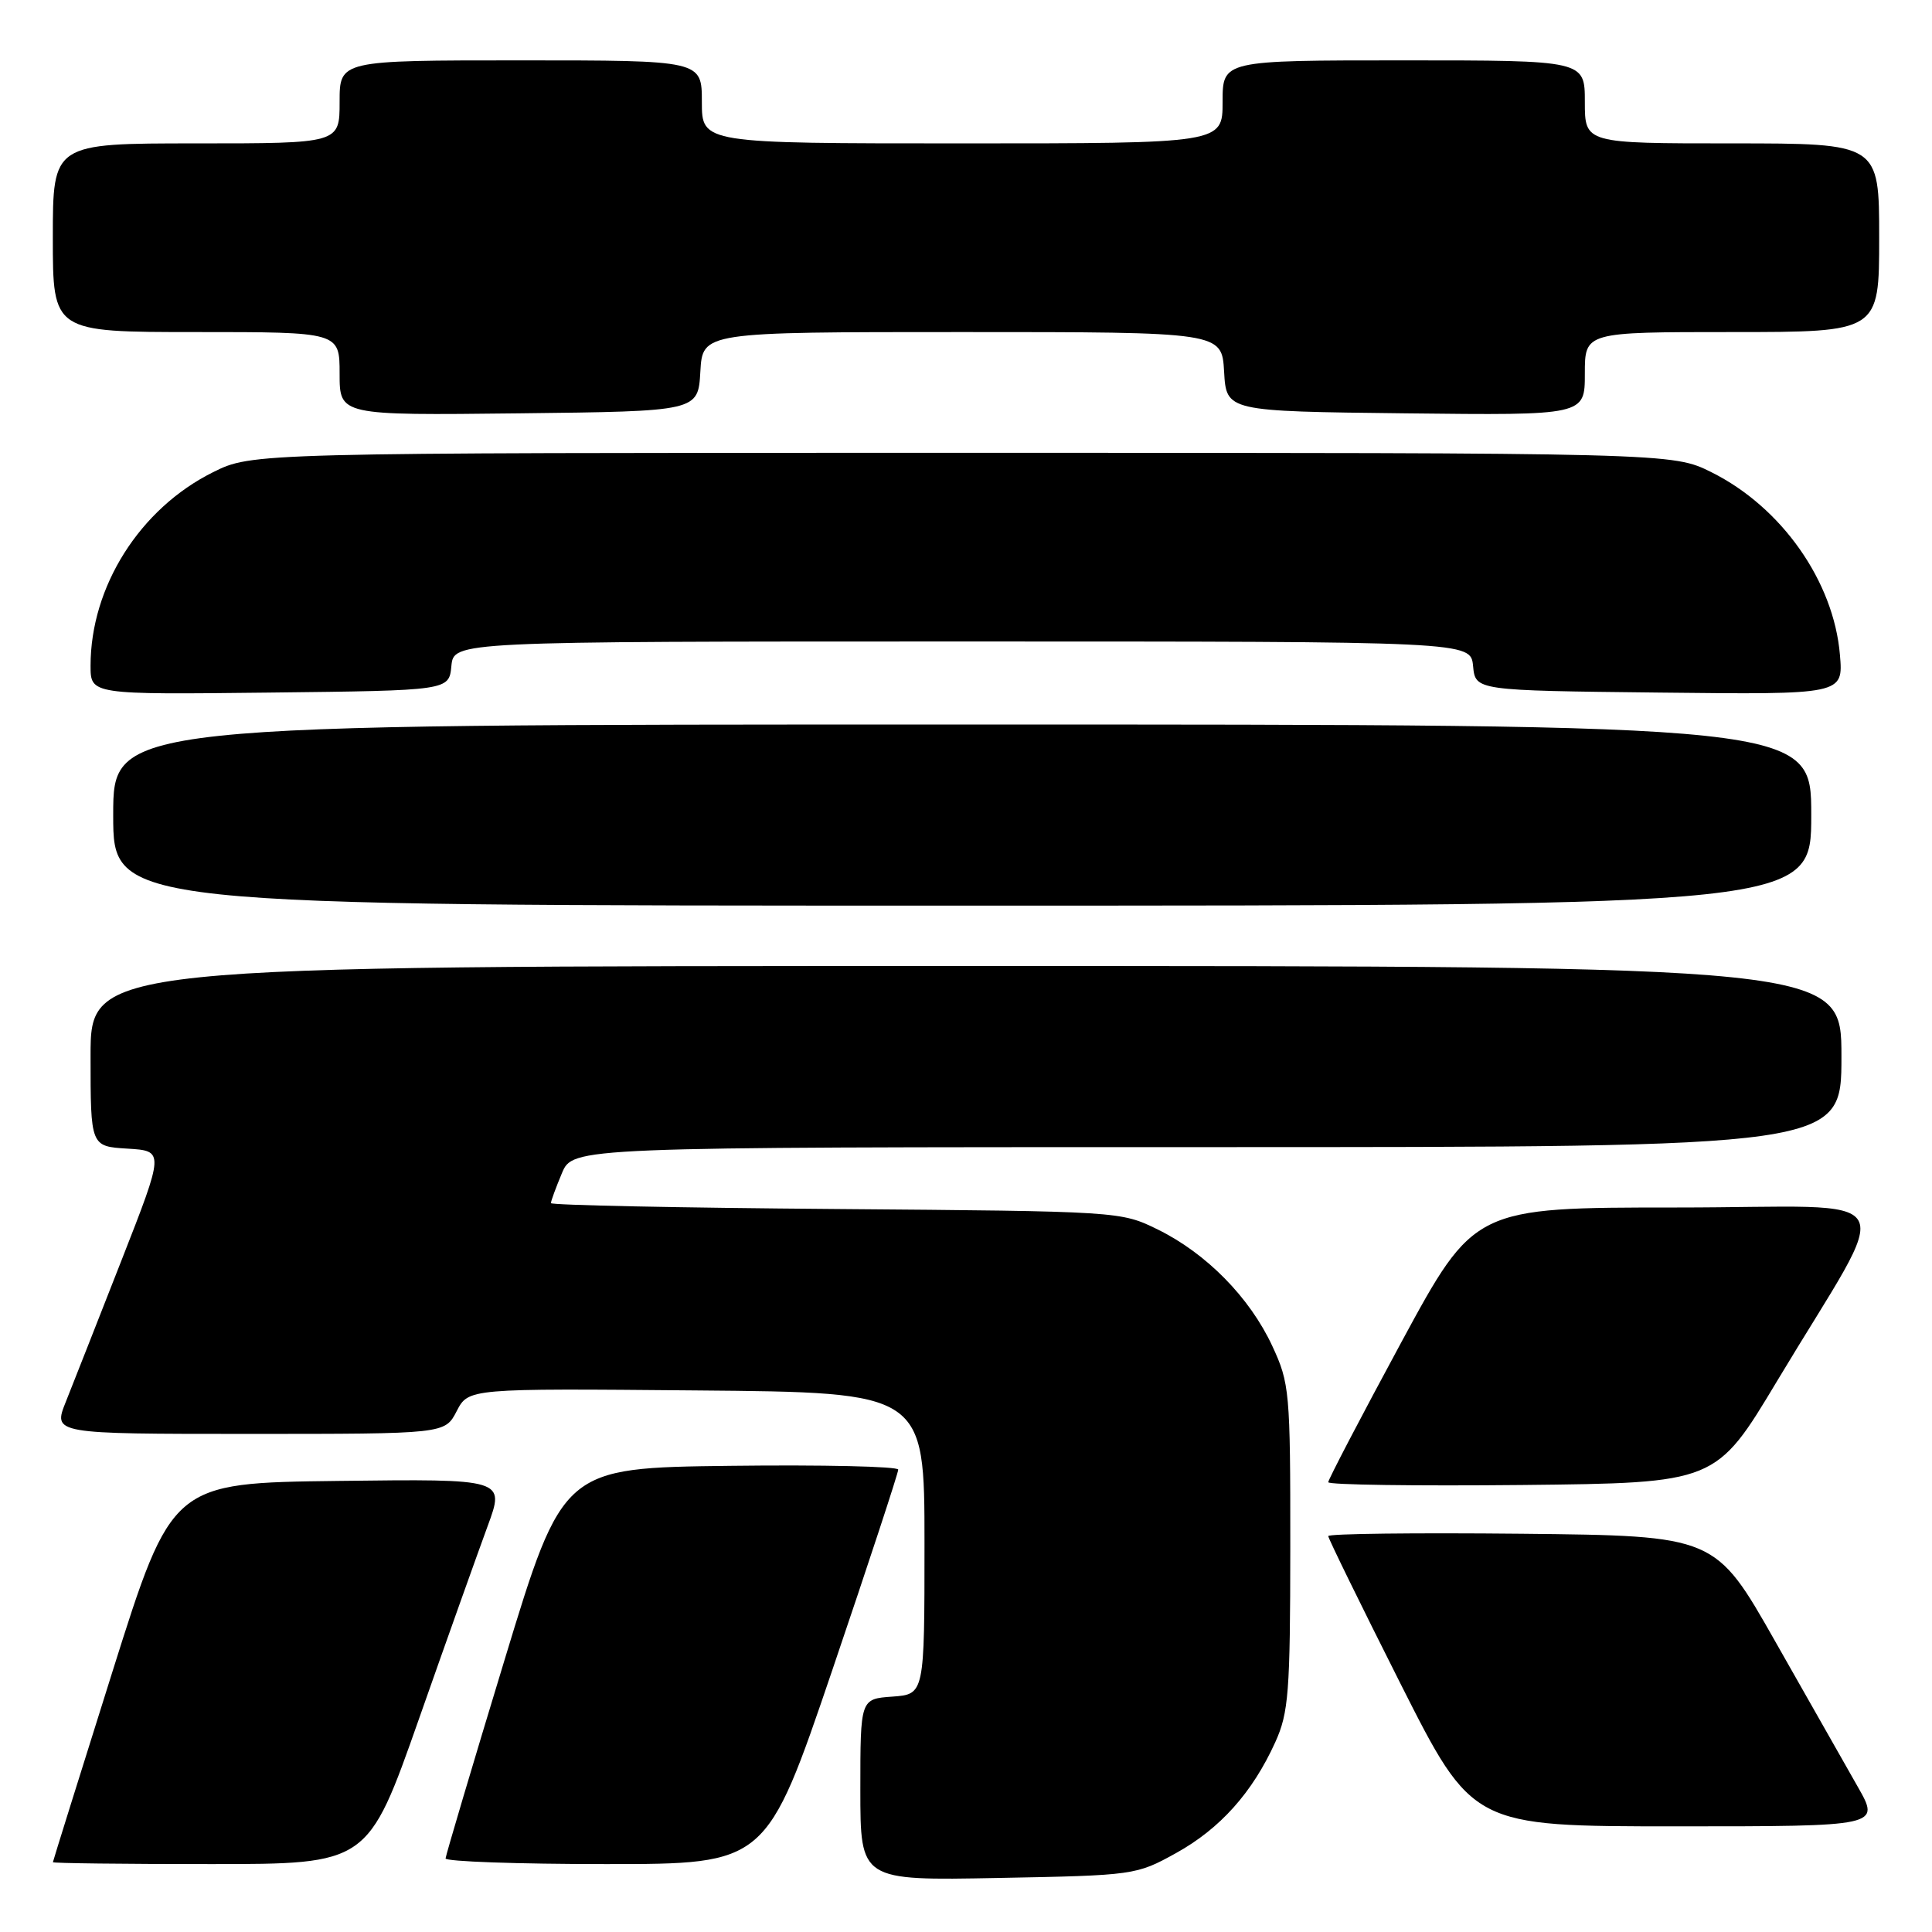 <?xml version="1.0" encoding="UTF-8" standalone="no"?>
<!DOCTYPE svg PUBLIC "-//W3C//DTD SVG 1.1//EN" "http://www.w3.org/Graphics/SVG/1.1/DTD/svg11.dtd" >
<svg xmlns="http://www.w3.org/2000/svg" xmlns:xlink="http://www.w3.org/1999/xlink" version="1.1" viewBox="0 0 256 256">
 <g >
 <path fill="currentColor"
d=" M 155.82 245.55 C 161.67 242.31 165.95 237.53 168.98 230.85 C 170.75 226.95 170.96 224.26 170.97 205.00 C 170.98 184.38 170.88 183.29 168.58 178.34 C 165.59 171.92 159.86 166.09 153.42 162.92 C 148.51 160.51 148.39 160.50 110.75 160.20 C 89.99 160.04 73.00 159.69 73.00 159.42 C 73.00 159.15 73.65 157.38 74.45 155.47 C 75.90 152.00 75.90 152.00 159.95 152.00 C 244.00 152.00 244.00 152.00 244.00 140.00 C 244.00 128.00 244.00 128.00 128.00 128.00 C 12.00 128.00 12.00 128.00 12.00 139.95 C 12.00 151.90 12.00 151.90 16.89 152.20 C 21.78 152.50 21.78 152.50 16.10 167.00 C 12.98 174.97 9.65 183.41 8.72 185.75 C 7.02 190.00 7.02 190.00 32.98 190.00 C 58.95 190.00 58.95 190.00 60.51 186.99 C 62.07 183.97 62.07 183.97 92.28 184.24 C 122.50 184.50 122.50 184.50 122.50 204.50 C 122.50 224.50 122.50 224.50 118.25 224.81 C 114.00 225.11 114.00 225.11 114.00 237.15 C 114.00 249.19 114.00 249.19 132.25 248.84 C 150.29 248.50 150.56 248.46 155.82 245.55 Z  M 55.52 227.75 C 59.24 217.16 63.34 205.68 64.61 202.23 C 66.92 195.96 66.92 195.96 44.85 196.23 C 22.78 196.50 22.78 196.50 14.90 221.50 C 10.57 235.25 7.02 246.61 7.01 246.75 C 7.01 246.89 16.39 247.00 27.87 247.00 C 48.75 247.00 48.75 247.00 55.52 227.75 Z  M 110.30 221.25 C 115.11 207.09 119.03 195.15 119.02 194.73 C 119.01 194.31 109.01 194.08 96.79 194.23 C 74.59 194.50 74.59 194.50 66.84 220.00 C 62.57 234.03 59.07 245.84 59.04 246.25 C 59.02 246.66 68.57 247.00 80.27 247.00 C 101.55 247.00 101.55 247.00 110.30 221.25 Z  M 246.16 236.75 C 244.52 233.86 239.60 225.20 235.23 217.50 C 227.29 203.50 227.29 203.50 201.64 203.23 C 187.54 203.09 176.00 203.22 176.00 203.54 C 176.00 203.85 180.30 212.63 185.55 223.05 C 195.11 242.00 195.11 242.00 222.13 242.00 C 249.15 242.00 249.15 242.00 246.16 236.75 Z  M 235.47 183.00 C 251.14 156.89 252.94 160.00 222.22 160.00 C 195.35 160.00 195.35 160.00 185.67 177.88 C 180.35 187.72 176.00 196.05 176.00 196.40 C 176.00 196.75 187.56 196.91 201.69 196.77 C 227.37 196.50 227.37 196.50 235.47 183.00 Z  M 240.00 108.00 C 240.00 96.00 240.00 96.00 127.50 96.00 C 15.00 96.00 15.00 96.00 15.00 108.00 C 15.00 120.00 15.00 120.00 127.50 120.00 C 240.00 120.00 240.00 120.00 240.00 108.00 Z  M 59.81 88.25 C 60.13 85.00 60.13 85.00 127.50 85.00 C 194.87 85.00 194.87 85.00 195.19 88.25 C 195.50 91.50 195.50 91.50 219.88 91.77 C 244.25 92.04 244.25 92.04 243.80 86.77 C 242.98 77.02 236.07 67.21 226.79 62.58 C 221.61 60.00 221.61 60.00 127.50 60.00 C 33.39 60.00 33.39 60.00 28.21 62.58 C 18.53 67.40 12.00 77.73 12.00 88.20 C 12.00 92.04 12.00 92.04 35.75 91.77 C 59.50 91.50 59.50 91.50 59.81 88.25 Z  M 92.80 49.25 C 93.10 44.00 93.10 44.00 127.50 44.00 C 161.90 44.00 161.90 44.00 162.20 49.25 C 162.50 54.50 162.50 54.50 186.25 54.77 C 210.00 55.04 210.00 55.04 210.00 49.52 C 210.00 44.00 210.00 44.00 229.50 44.00 C 249.00 44.00 249.00 44.00 249.00 31.50 C 249.00 19.00 249.00 19.00 229.50 19.00 C 210.00 19.00 210.00 19.00 210.00 13.50 C 210.00 8.00 210.00 8.00 186.00 8.00 C 162.00 8.00 162.00 8.00 162.00 13.50 C 162.00 19.00 162.00 19.00 127.50 19.00 C 93.00 19.00 93.00 19.00 93.00 13.50 C 93.00 8.00 93.00 8.00 69.00 8.00 C 45.00 8.00 45.00 8.00 45.00 13.50 C 45.00 19.00 45.00 19.00 26.00 19.00 C 7.00 19.00 7.00 19.00 7.00 31.50 C 7.00 44.00 7.00 44.00 26.00 44.00 C 45.00 44.00 45.00 44.00 45.00 49.52 C 45.00 55.04 45.00 55.04 68.75 54.77 C 92.50 54.50 92.50 54.50 92.80 49.25 Z "/>
</g>
</svg>